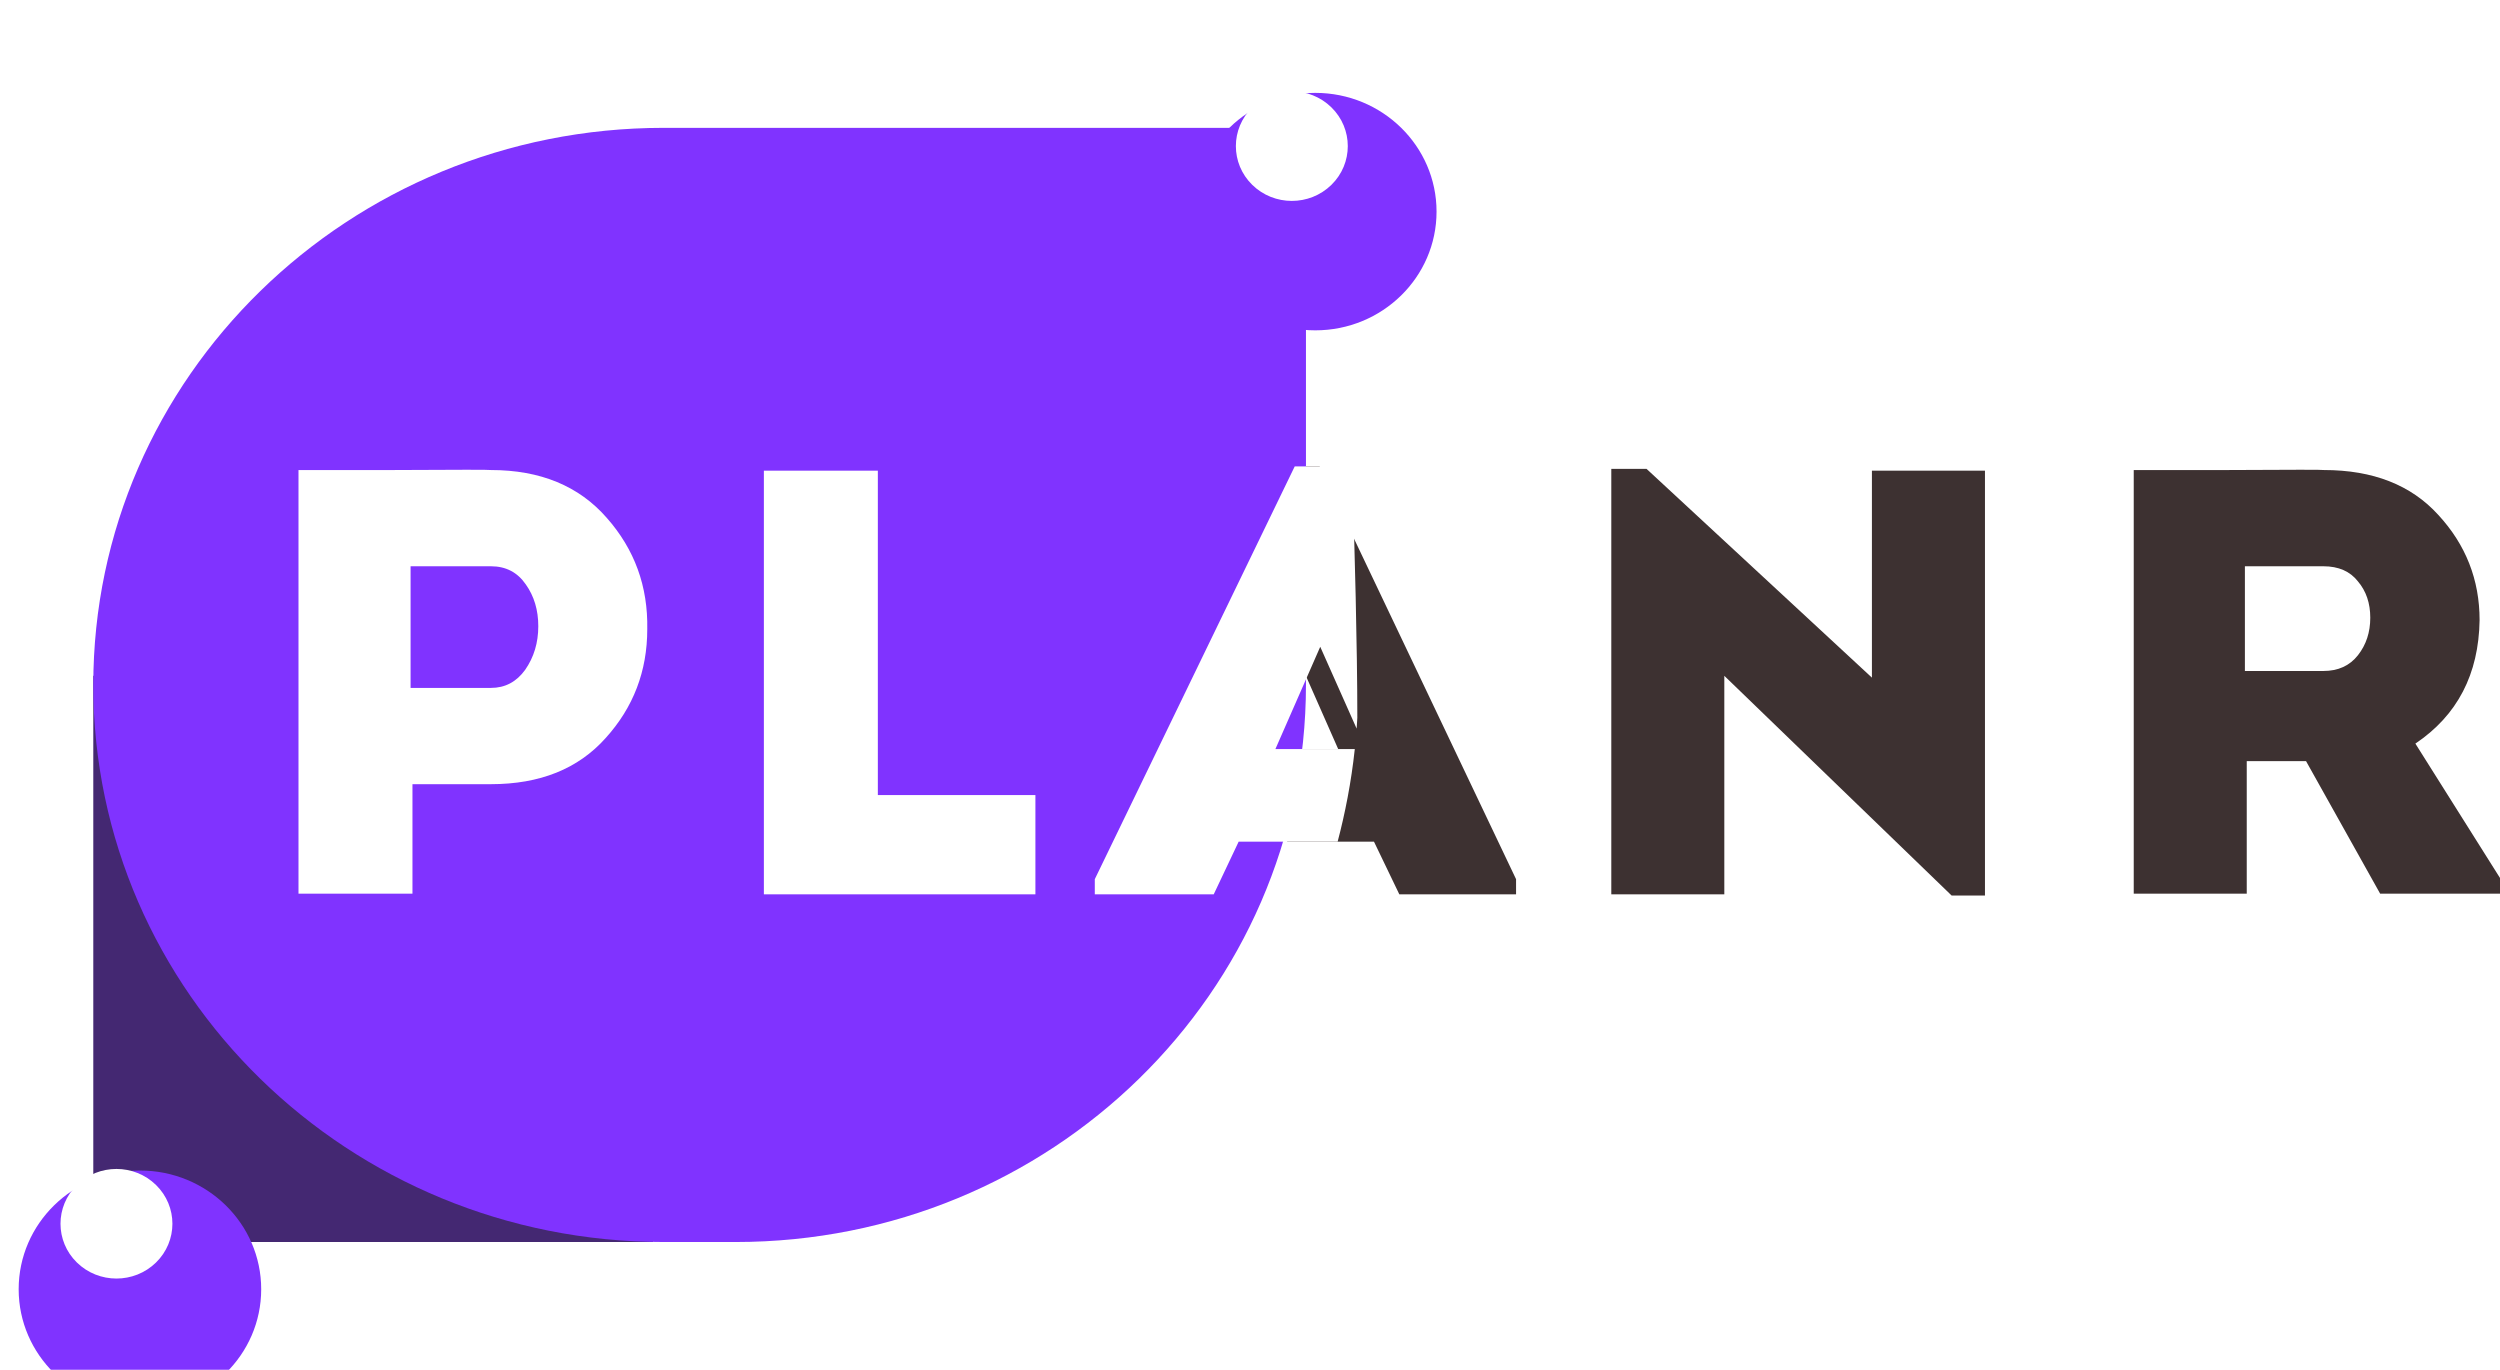 <svg width="73" height="40" viewBox="0 0 73 40" fill="none" xmlns="http://www.w3.org/2000/svg">
<g clip-path="url(#clip0_5_921)">
<path d="M19.067 36.267H2.724V19.733C11.749 19.733 19.067 27.032 19.067 36.034V36.267Z" fill="#442872"/>
<path d="M21.478 36.267H19.38C10.18 36.267 2.724 28.983 2.724 20C2.724 11.017 10.181 3.733 19.38 3.733H38.134V20C38.134 28.983 30.678 36.267 21.478 36.267Z" fill="#8033FF"/>
<path fill-rule="evenodd" clip-rule="evenodd" d="M37.582 24.576H40.12L40.86 26.114H44.269V25.672L38.533 13.619H38.134V19.739L39.075 21.872H38.032C37.947 22.608 37.804 23.624 37.582 24.576ZM56.987 26.149L50.35 19.734V26.114H47.05V13.69H48.078L54.66 19.787V13.743H57.961V26.149H56.987ZM73 25.637L70.529 21.713C71.755 20.889 72.38 19.687 72.404 18.108C72.404 16.93 72.002 15.905 71.196 15.033C70.403 14.161 69.29 13.725 67.86 13.725C67.86 13.714 66.934 13.714 65.082 13.725H62.305V26.096H65.605V22.226H67.337L69.501 26.096H73V25.637ZM67.842 19.593H65.551V16.535H67.842C68.287 16.535 68.623 16.683 68.852 16.977C69.092 17.26 69.212 17.613 69.212 18.038C69.212 18.462 69.092 18.827 68.852 19.133C68.611 19.439 68.275 19.593 67.842 19.593Z" fill="#3D3131"/>
<path fill-rule="evenodd" clip-rule="evenodd" d="M39.489 13.945L39.333 13.619H37.806L31.968 25.672V26.114H35.441L36.169 24.576H39.059C39.275 23.758 39.455 22.85 39.56 21.872H37.242L38.551 18.886L39.614 21.276C39.621 21.171 39.628 21.065 39.634 20.959C39.634 18.879 39.555 15.992 39.489 13.945ZM12.044 26.096H8.716V13.725H11.517C13.384 13.714 14.323 13.714 14.335 13.725C15.778 13.725 16.906 14.191 17.718 15.122C18.53 16.041 18.924 17.124 18.9 18.373C18.9 19.599 18.494 20.659 17.682 21.554C16.881 22.45 15.766 22.898 14.335 22.898H12.044V26.096ZM11.989 20.087H14.335C14.748 20.087 15.081 19.911 15.336 19.557C15.59 19.192 15.718 18.768 15.718 18.285C15.718 17.814 15.596 17.407 15.354 17.066C15.111 16.712 14.772 16.535 14.335 16.535H11.989V20.087ZM25.633 13.743V23.216H30.234V26.114H22.305V13.743H25.633Z" fill="white"/>
<g filter="url(#filter0_d_5_921)">
<path d="M3.541 38.933C5.497 38.933 7.082 37.381 7.082 35.467C7.082 33.552 5.497 32 3.541 32C1.585 32 0 33.552 0 35.467C0 37.381 1.585 38.933 3.541 38.933Z" fill="#8033FF"/>
</g>
<path d="M4.556 36.865C5.194 36.24 5.194 35.227 4.556 34.602C3.918 33.977 2.883 33.977 2.245 34.602C1.607 35.227 1.607 36.24 2.245 36.865C2.883 37.49 3.918 37.49 4.556 36.865Z" fill="white"/>
<g filter="url(#filter1_d_5_921)">
<path d="M37.861 7.467C39.817 7.467 41.402 5.915 41.402 4C41.402 2.086 39.817 0.533 37.861 0.533C35.906 0.533 34.32 2.086 34.32 4C34.32 5.915 35.906 7.467 37.861 7.467Z" fill="#8033FF"/>
</g>
<path d="M38.877 5.398C39.515 4.773 39.515 3.76 38.877 3.135C38.239 2.51 37.204 2.51 36.566 3.135C35.928 3.76 35.928 4.773 36.566 5.398C37.204 6.023 38.239 6.023 38.877 5.398Z" fill="white"/>
</g>
<defs>
<filter id="filter0_d_5_921" x="-9.261" y="24.373" width="26.694" height="26.545" filterUnits="userSpaceOnUse" color-interpolation-filters="sRGB">
<feFlood flood-opacity="0" result="BackgroundImageFix"/>
<feColorMatrix in="SourceAlpha" type="matrix" values="0 0 0 0 0 0 0 0 0 0 0 0 0 0 0 0 0 0 127 0" result="hardAlpha"/>
<feOffset dx="0.545" dy="2.179"/>
<feGaussianBlur stdDeviation="4.903"/>
<feColorMatrix type="matrix" values="0 0 0 0 0 0 0 0 0 0 0 0 0 0 0 0 0 0 0.25 0"/>
<feBlend mode="normal" in2="BackgroundImageFix" result="effect1_dropShadow_5_921"/>
<feBlend mode="normal" in="SourceGraphic" in2="effect1_dropShadow_5_921" result="shape"/>
</filter>
<filter id="filter1_d_5_921" x="25.059" y="-7.093" width="26.694" height="26.545" filterUnits="userSpaceOnUse" color-interpolation-filters="sRGB">
<feFlood flood-opacity="0" result="BackgroundImageFix"/>
<feColorMatrix in="SourceAlpha" type="matrix" values="0 0 0 0 0 0 0 0 0 0 0 0 0 0 0 0 0 0 127 0" result="hardAlpha"/>
<feOffset dx="0.545" dy="2.179"/>
<feGaussianBlur stdDeviation="4.903"/>
<feColorMatrix type="matrix" values="0 0 0 0 0 0 0 0 0 0 0 0 0 0 0 0 0 0 0.25 0"/>
<feBlend mode="normal" in2="BackgroundImageFix" result="effect1_dropShadow_5_921"/>
<feBlend mode="normal" in="SourceGraphic" in2="effect1_dropShadow_5_921" result="shape"/>
</filter>
<clipPath id="clip0_5_921">
<rect width="73" height="40" fill="white"/>
</clipPath>
</defs>
</svg>
